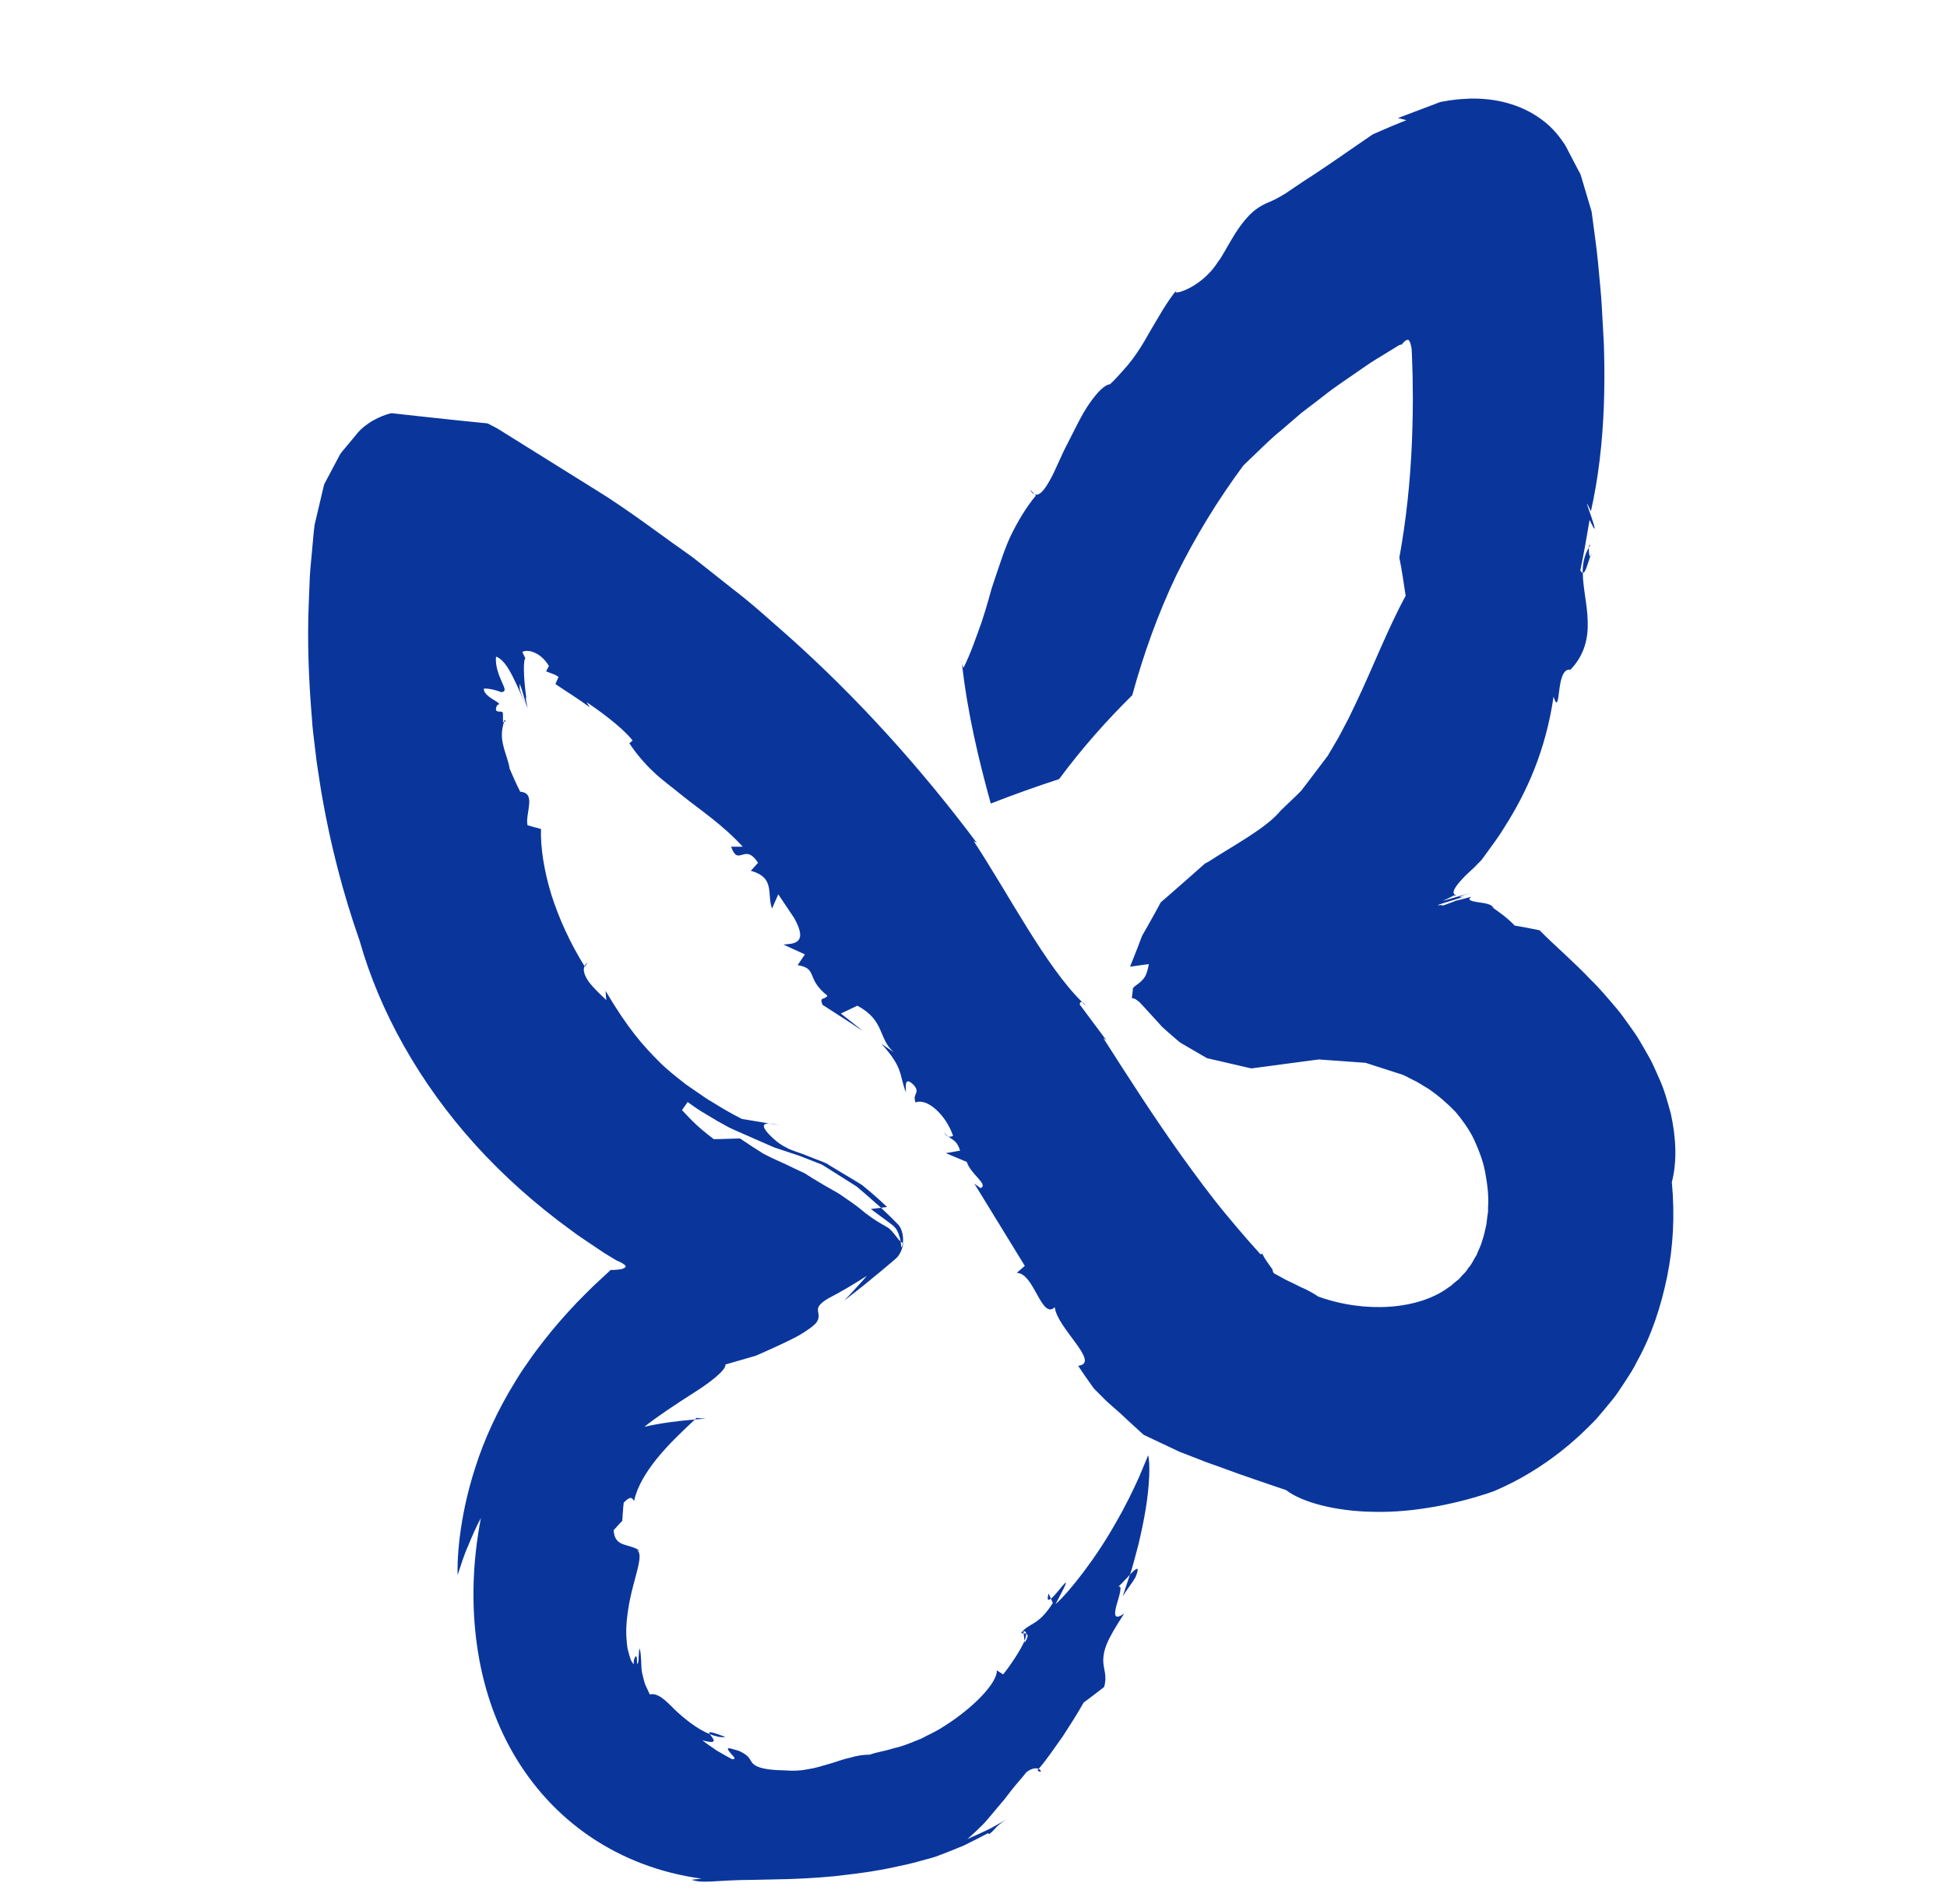 <?xml version="1.0" encoding="UTF-8"?><svg id="Layer_2" xmlns="http://www.w3.org/2000/svg" viewBox="0 0 380.56 372.21"><defs><style>.cls-1{fill:#0a369c;stroke-width:0px;}</style></defs><path class="cls-1" d="m102.89,136.36h-.02c.1.62.18,1.18.26,1.66-.1-.56-.17-1.12-.24-1.66Z"/><path class="cls-1" d="m98.58,140.74l-.08.35c.28-.07.58-.04.08-.35Z"/><path class="cls-1" d="m184.51,221.38c.28.47.53.67.79.76-.26-.2-.51-.42-.79-.76Z"/><path class="cls-1" d="m310.55,106.73v.3c.13-.23.23-.46.39-.69l-.39.39Z"/><path class="cls-1" d="m311.16,108.23c-.6,1.45-.6-.52-.61-1.19-.9,1.56-1.23,3.2-1.2,4.93.74.12,1.15-3.08,1.82-3.74Z"/><path class="cls-1" d="m187.98,129.69l-.1-.74c0,.29.04.53.1.74Z"/><path class="cls-1" d="m211.51,195.89c.23.23.46.51.69.71-.26-.43-.49-.61-.69-.71Z"/><path class="cls-1" d="m202.2,96.61l-.84-.91c.25.54.54.79.84.91Z"/><path class="cls-1" d="m103.12,138.02l.12.64c-.04-.2-.07-.41-.12-.64Z"/><path class="cls-1" d="m114.85,188.14c-.29.22-.47.47-.6.72l.07.12.53-.84Z"/><path class="cls-1" d="m200.56,319.36c-.14-.05-.3-.08-.48-.08l.17,1.46c.23-.59.33-1.04.31-1.38Z"/><path class="cls-1" d="m176.03,242.68c.14.08.29.31.44.31.07-.45.08-1.1-.07-1.81-.14-.72-.47-1.44-.86-1.83-.87-.9-2.01-2.02-3.34-3.26l-2,.24,3.29,2.43c.53.44,1.09.73,1.54,1.3.47.62.86,1.6,1,2.62Z"/><path class="cls-1" d="m89.42,307.97c.66-1.98,1.25-3.96,2.08-5.8.77-1.87,1.56-3.7,2.49-5.43-1.71,8.99-1.83,17.21-.76,24.88,1.08,7.66,3.42,14.8,7.12,21.19,3.69,6.37,8.73,11.96,15,16.21,6.26,4.25,13.65,7.11,21.76,8.21l-1.92.22c2.27.81,4.49.06,11.97.02,3.75-.11,8.82-.04,15.99-.72,3.57-.42,7.72-.86,12.49-1.95,1.2-.25,2.44-.52,3.71-.88.64-.17,1.29-.35,1.95-.53.67-.19,1.3-.33,2.15-.67,1.59-.6,3.25-1.25,4.95-1.97,1.53-.75,3.12-1.56,4.75-2.42l.18.23c1.58-1.25,1.1-1.67,4.53-3.55-1.4.81-2.8,1.6-4.19,2.36-1.49.75-3.06,1.45-4.57,2.12,1.12-.98,2.17-1.98,3.18-3,.95-1.03,1.77-2.09,2.69-3.16.45-.53.91-1.08,1.38-1.63.43-.55.86-1.12,1.31-1.7.88-1.16,2-2.33,2.99-3.61,1.15-.83,1.92-.81,2.37-.61,1.79-2.11,3.2-4.27,4.75-6.42,1.38-2.17,2.82-4.34,4.03-6.54,1.33-.99,2.69-2.01,4.01-3.05.65-2.29-.16-3.43-.17-5.2,0-.88.16-1.93.76-3.37.61-1.44,1.69-3.26,3.34-5.8-2.15,1.52-1.95-.01-1.46-1.79.53-1.77,1.18-3.87.28-3.44.53-.43,1.48-1.5,2.31-2.36.56-1.66,1.07-3.75,1.66-5.95.53-2.22,1.03-4.59,1.41-6.87.74-4.57.9-8.81.49-10.53,0,0-.68,1.62-1.74,4.16-1.12,2.5-2.71,5.82-4.65,9.14-3.78,6.73-8.97,13.38-11.73,15.82,4.31-8.03.64-2.3-.89-1.07l.37.83c-2.92,4.61-4.54,3.75-6.2,5.86.12.07.31.08.5.1l-.05-.41c.39-.07.51.16.53.49.36.12.5.48-.28,1.71l-.03-.34c-.89,2.06-3.1,5.25-4.19,6.55l-1.23-.78c.14,2.4-4.66,7.41-10.41,10.98-1.39.94-2.97,1.61-4.36,2.36-1.49.59-2.87,1.19-4.16,1.57-1.33.32-2.39.69-3.44.9-1.04.22-1.87.44-2.43.66-1.3.01-2.58.2-3.85.59-1.31.27-2.6.78-3.98,1.18-1.37.39-2.78.86-4.26,1.08-1.47.3-2.98.36-4.5.23-4.8-.06-5.91-.87-6.44-1.5-.51-.67-.49-1.35-2.56-2.31-1.33-.39-1.89-.58-2.1-.5-.2.07-.02.37.26.71.54.73,1.6,1.49.45,1.4-1.05-.57-2.06-1.15-3.04-1.72-.94-.67-1.88-1.27-2.74-1.96,3.54.98,1.89-.5,1.47-1.2-2.44-.96-5.02-3.04-6.89-4.82-1.83-1.86-3.28-3.29-4.85-2.95-.35-.74-.65-1.4-.92-1.97-.19-.62-.33-1.16-.44-1.63-.27-.91-.28-1.66-.3-2.27-.02-.61-.04-1.07-.09-1.54-.01-.5-.08-1-.27-1.62-.1.49-.11,1.21-.17,1.84,0,.6-.04,1.11-.3,1.24,0-1.38-.09-1.66-.32-1.42-.23.25-.43.98-.3,1.51-.18-.19-.37-.43-.53-.74-.13-.32-.26-.69-.38-1.11-.12-.41-.24-.86-.35-1.34-.08-.5-.11-1.05-.16-1.6-.23-2.21.1-4.91.54-7.39.99-5.05,2.91-9.33,1.48-10.16l.57.14c-1.04-.77-2.21-.91-3.2-1.26-.98-.36-1.82-.95-1.93-2.77.57-.62,1.09-1.25,1.69-1.83.09-1.16.14-2.36.28-3.55,1.67-1.78,1.77-.47,2.04-.37.57-2.75,2.28-5.55,4.43-8.24,2.23-2.74,4.91-5.31,7.45-7.66-3.23.26-6.57.68-9.87,1.42,2.53-2.03,6.29-4.49,9.46-6.52,1.63-1.03,2.87-1.88,4.35-3.08,1.29-1.09,2.1-1.99,2.03-2.57l5.97-1.73c4.59-2.02,8.03-3.59,9.8-4.84.93-.62,1.58-1.13,1.97-1.58.31-.45.44-.82.47-1.15.11-1.3-1.05-1.82,1.83-3.59,1.44-.76,2.74-1.47,4-2.22l1.88-1.14,1.73-1.09-.99,1.12-1.1,1.21c-.73.81-1.46,1.61-2.37,2.51,3.34-2.51,5.22-4.12,7.03-5.6.84-.71,1.66-1.39,2.52-2.12.42-.38.86-.68,1.22-1.26.36-.57.64-1.34.8-2.19l-.07-.07c-.08.47-.21.77-.35.84,0-.37-.03-.76-.09-1.15-.32-.22-.64-.66-1.06-1.21-.42-.53-.94-1.21-1.57-1.58-1.29-.71-2.83-1.63-4.27-2.76-.32-.27-.83-.69-1.29-1.05-.47-.37-.95-.72-1.45-1.07l-1.5-1.04c-.55-.36-.92-.67-1.7-1.08-1.39-.78-2.81-1.59-4.25-2.48-.36-.22-.72-.45-1.08-.68l-.55-.36c-.2-.12-.47-.22-.71-.33-.97-.45-1.97-.92-2.99-1.43-1.41-.63-2.93-1.3-4.45-2.11-1.42-.88-2.92-1.86-4.54-2.96-1.82.03-3.59.14-5.12.14-3.34-2.52-4.46-3.83-6.22-5.68l1.11-1.58c.78.55,1.64,1.2,2.63,1.81.57.34,1.16.7,1.77,1.06.88.55,1.86,1.11,2.9,1.67.99.59,2.15,1.06,3.3,1.57,1.16.51,2.34,1.02,3.53,1.55.6.26,1.2.52,1.81.79l.91.4,1.01.34c1.35.45,2.72.91,4.08,1.36l3.07,1.2c.47.21,1.11.38,1.45.62l1.12.7c1.49.94,2.96,1.87,4.4,2.78l1.08.69.73.62c.47.41.94.81,1.4,1.21.9.8,1.78,1.57,2.61,2.3l1.18-.15c-.85-.83-1.95-1.81-2.99-2.71l-1.61-1.35c-.21-.21-.67-.47-1.06-.71l-1.19-.72c-1.57-.94-3.09-1.86-4.52-2.72-.59-.46-1.68-.78-2.54-1.13-.88-.35-1.73-.68-2.53-1-.97-.33-1.86-.65-2.66-.96-.66-.35-1.64-.82-2.41-1.46-.77-.64-1.53-1.35-2.02-1.96-.98-1.22-.97-2.11,2.49-1.28l-7.32-1.21c-1.86-.93-3.54-1.89-4.97-2.79-.46-.27-.9-.54-1.32-.8-.37-.22-.74-.44-1.07-.68-1.35-.93-2.53-1.75-3.61-2.49-2.07-1.63-3.75-2.93-5.25-4.46-3.02-3.02-6.03-6.33-10.45-13.82l.14,1.8c-1.26-1.2-2.54-2.41-3.4-3.55-.81-1.18-1.23-2.24-.85-3.07-2.77-4.44-5.02-9.34-6.5-14.04-1.44-4.72-2.12-9.21-2.01-12.79-.88-.23-1.77-.46-2.63-.72-.26-1.1.2-2.69.31-4.01.12-1.33-.06-2.41-1.74-2.55-.74-1.46-1.42-2.96-2.06-4.48-.25-1.53-.77-2.71-1.11-3.98-.34-1.27-.63-2.62-.19-4.48h0s0-.02,0-.02c.05-.23.11-.47.18-.7l-.18.06c0-.72-.01-1.26-.02-1.66-.01-.19-.05-.22-.12-.29-.13-.11-.38-.11-.62-.12-.47,0-.93-.15-.37-1.27.81-.2.06-.51-.85-1.11-.91-.56-1.97-1.43-1.71-2.13,1.12.03,2.24.28,3.38.73.98-.16.64-.72.07-2.03-.56-1.24-1.34-3.23-1.12-4.92.36.08,1.04.53,1.67,1.31.64.78,1.2,1.81,1.71,2.83,1.04,2.06,1.88,4.2,2.9,6.35-1.19-2.58-1.39-3.3-1.55-3.76-.11-.43-.15-.57-.1-1.43.73,1.97.7,2.27,1.24,3.97.45,1.16.26.71.15.08-.14-.64-.3-1.51-.12-1.35-.24-1.71-.45-3.89-.46-5.46-.01-1.32.11-2.22.3-2.17l-.61-1.3c1.28-.63,3.78.29,5.2,2.76l-.55,1.04,1.01.39.53.21.27.11.62.37-.61,1.41c2.23,1.52,4.58,2.92,6.71,4.56l-.6-1.02c1.58,1.05,6.73,4.63,8.98,7.49l-.64.54c1.44,2.16,3,3.97,4.71,5.58,1.69,1.64,3.62,2.97,5.45,4.5,3.72,3,8.02,5.78,12.01,10.14h-2.28c1.44,4.08,2.66-.94,5.26,3.16l-1.4,1.55c4.85,1.35,3.08,4.54,4.14,7.38l1.22-2.78,3.07,4.57c3.04,5.33-.42,5.06-2.06,5.25l4.19,1.92-1.41,2.1c4.04.69,1.5,2.56,5.81,5.97-.48.89-1.68.12-.94,1.8,2.61,1.7,5.27,3.34,7.88,5.13-1.42-1.2-2.88-2.3-4.31-3.44l3.23-1.53c5.44,2.92,4.03,6.42,7.13,9.11l-2.43-1.67c4.42,4.87,3.39,6,4.81,9.53-.1-1.32-.28-3.33,1.59-1.37,1.25,1.52-.43,1.57.28,3.32,2.18-.92,5.86,2.27,7.33,6.52-.31.14-.63.24-.96.12.92.71,1.74.86,2.33,2.77l-2.79.49,4.1,1.72c.76,2.45,4.33,4.42,2.68,5.12l-1.21-.89,9.87,16.09-1.59,1.37c3.42-.02,4.82,9.21,7.45,6.71.4,4.06,9.09,10.93,4.57,11.45.22.33.43.65.64.97.24.35.48.7.71,1.04.38.54.75,1.07,1.12,1.59l.58.81.69.7c.46.46.91.92,1.36,1.37l.52.5.37.34c.51.44,1,.88,1.49,1.31l.37.32c.12.1.22.18.48.43l1.29,1.21c.86.79,1.71,1.57,2.56,2.35.21.19.42.39.64.57l.79.37,1.57.74c1.04.49,2.08.99,3.13,1.48l1.56.74,1.24.47c.79.3,1.59.61,2.4.93,1.6.68,3.32,1.2,5.07,1.87,3.53,1.31,7.44,2.62,12.07,4.2,3.04,2.34,9.59,4.16,17.29,4.24,7.68.17,16.39-1.6,23.24-4.01,6.54-2.75,12.14-6.63,16.78-10.87,1.14-1.1,2.27-2.16,3.33-3.29,1.03-1.19,2.03-2.39,3-3.59,1.01-1.17,1.77-2.49,2.63-3.74.83-1.27,1.65-2.52,2.29-3.86,2.91-5.22,4.69-10.77,5.9-16.57,1.19-5.82,1.54-11.96.93-18.52,1.04-4.02.84-8.66-.2-13.39-.65-2.34-1.28-4.76-2.37-7.08-.52-1.17-1.02-2.35-1.62-3.5-.63-1.14-1.29-2.27-1.95-3.4-.63-1.14-1.42-2.21-2.18-3.28-.79-1.07-1.5-2.15-2.36-3.16-1.72-2.01-3.4-4.06-5.16-5.74-3.4-3.6-6.96-6.58-10.01-9.68-1.66-.35-3.29-.66-4.89-.93-.96-1.06-2.13-1.96-3.39-2.88-.32-.22-.65-.45-.97-.67l-.12-.08-.06-.04-.03-.02h0s.09.04.09.04l.18.1.18.1.09.05h0s0-.02,0-.02l-.02-.02-.07-.09-.32-.3c-.45-.34-1.08-.48-1.79-.59-.71-.12-1.52-.2-2.06-.37-.54-.16-.81-.39-.13-.84-1.92.53-2.83.71-3.09.78-.05.04-.53.25-2.61.99.27-.21-.54-.13-.83-.1-.29,0,.05-.12,2.78-.96l.71-.21c1.33-.41,1.73-.54,1.67-.53l-.77.16c-.28.01-.3-.2,2-.89l-5.51,1.59c.79-.35,1.53-.72,2.23-1.08.18.01.37.02.57.01-1.4-.26-.31-1.73.88-3.05.4-.47.86-.9,1.31-1.33l.67-.63c.22-.2.44-.37.74-.7l.82-.84.4-.41.88-1.2c1.19-1.68,2.48-3.33,3.54-5.11,4.48-7.02,8.12-15.15,9.65-25.61.68,2.24.86.79,1.1-1.15.25-1.95.67-4.35,2.2-4.11,2.83-2.94,3.5-6.31,3.37-9.57-.08-3.27-.95-6.46-.95-9.37-.15-.03-.31-.12-.49-.49.7-3.27,1.26-6.56,1.81-9.85,1.53,3.21.99,1.31.33-.64-.68-1.94-1.43-3.94-.07-1.05,1.44-6.38,2.26-13.36,2.53-20.62.13-3.63.14-7.34.03-11.09l-.02-.7-.04-.9-.12-2.17c-.08-1.45-.16-2.9-.24-4.35-.15-2.9-.51-5.93-.76-8.9-.28-2.98-.74-5.86-1.1-8.8l-.15-1.09-.29-.96-.57-1.92-1.14-3.83c-.15-.7-.49-1.08-.74-1.62l-.79-1.51-1.58-3.03c-1.1-1.71-2.53-3.54-4.59-5.04-2.02-1.53-4.46-2.65-6.86-3.3-2.41-.66-4.82-.88-7.16-.84-1.17.04-2.33.12-3.47.28-.58.05-1.13.19-1.7.27-.29.07-.55.06-.86.18l-.9.35c-2.42.91-4.82,1.82-7.21,2.73l1.67.4c-2.1.83-4.31,1.78-6.56,2.77-4.02,2.73-8.07,5.62-11.9,8.12-1.91,1.2-3.87,2.58-5.2,3.46-1.16.72-2.3,1.32-3.38,1.76-1.39.57-2.65,1.42-3.71,2.52-1.05,1.1-1.95,2.33-2.72,3.54-1.53,2.43-2.6,4.63-3.34,5.49-1.74,2.79-4.22,4.52-6.04,5.38-1.82.84-2.88.89-1.88-.06-2.21,2.65-3.82,5.71-5.71,8.87-.9,1.63-1.9,3.27-3.11,4.89-.61.81-1.28,1.61-2.02,2.41-.72.81-1.48,1.66-2.35,2.47-1.14.14-2.53,1.62-4.02,3.74-1.49,2.11-2.84,5.02-4.23,7.73-1.44,2.69-2.46,5.5-3.58,7.4-1.07,1.92-2.05,3.04-2.9,2.66l.22.24c-1.96,2.38-3.49,4.99-4.82,7.67-1.29,2.7-2.16,5.58-3.14,8.43l-.71,2.15-.61,2.19c-.42,1.46-.86,2.92-1.35,4.38-1.06,2.9-2.03,5.87-3.5,8.83,0,0-.19-.31-.31-.81,1.05,9.52,3.23,18.68,5.63,27.36,4.48-1.75,8.94-3.34,13.36-4.78,4.43-6,9.3-11.47,14.29-16.39,2.22-8.07,5.03-15.95,8.63-23.48,3.69-7.48,8.07-14.66,13.12-21.47,2.5-2.33,4.81-4.78,7.47-6.93l3.86-3.32,4.07-3.11c2.63-2.13,5.57-3.98,8.35-5.94,1.37-1,2.9-1.84,4.35-2.76l2.19-1.35c.49-.25.52-.2.59-.14l.26-.32c.24-.25.67-.8,1.14-.61.27.26.34.71.5,1.23l.06.4.03.21v.13s.04.73.04.73c.05,1.93.16,3.87.16,5.8.07,3.86,0,7.71-.16,11.53-.31,7.65-1.12,15.19-2.45,22.5.5,2.48.85,4.93,1.23,7.46-3.63,6.72-6.42,14.08-9.82,21.2-.43.88-.85,1.77-1.28,2.66l-1.37,2.6c-.44.88-.92,1.74-1.43,2.56l-.74,1.26-.37.63-.18.32-.47.62-3.82,5.04-.96,1.25c-.4.42-.88.86-1.31,1.28l-2.67,2.56c-2.79,3.43-9.09,6.73-14.19,10.04-.23.13-.59.27-.71.4l-.46.41-.92.81-1.84,1.63c-1.24,1.08-2.47,2.16-3.7,3.24l-.93.81-.47.4-.23.2-.09.17-.74,1.37c-.51.91-1.01,1.82-1.52,2.73l-.78,1.37c-.25.44-.58.96-.65,1.25-.26.68-.52,1.35-.77,2.03-.49,1.23-.97,2.45-1.45,3.66l3.67-.51c-.16,1.01-.45,1.94-.72,2.4-.27.45-.58.78-.88,1.06-.61.55-1.22.84-1.51,1.27-.02.49-.06.64-.09.93l-.1.79v.2s.11.03.11.03l.22.05c.15.02.29.05.5.23.19.15.38.26.59.43l.75.79,2.21,2.42,1.55,1.7c.68.64,1.58,1.4,2.36,2.08.44.36.73.69,1.3,1.06l1.94,1.13,1.94,1.13.97.56.24.14.4.09.79.18,6.35,1.47.79.18c.15.02.23.09.43.06l.61-.08,2.43-.32,4.85-.65,4.84-.64c.46-.09.64,0,.95,0l.84.06,1.68.12,3.36.24,1.68.12.84.06c.27.03.46.13.69.19l5.34,1.72.67.21.33.11.17.05.08.03c.08.03-.08-.04.29.12l.53.24.05.03.1.05.2.11.82.42c1.14.5,2.1,1.21,3.15,1.8,1.96,1.34,3.7,2.86,5.28,4.49,1.32,1.57,2.59,3.3,3.59,5.31.92,2.04,1.81,4.21,2.23,6.52.42,2.29.74,4.65.56,6.92v.86s-.13.83-.13.83c-.09.55-.1,1.12-.21,1.66-.26,1.05-.42,2.14-.8,3.1-.25,1.04-.76,1.88-1.1,2.82-.54.78-.88,1.72-1.5,2.39-.29.35-.49.78-.82,1.09-.32.31-.62.63-.91.97-.25.36-.72.6-1.05.92-.38.28-.66.67-1.1.88-5.92,4.47-16.41,5.16-25.57,1.86-.81-.56-2.05-1.28-3.53-1.9-.72-.37-1.48-.76-2.28-1.12-.8-.36-1.55-.85-2.34-1.25l-.47-.25-.07-.08-.12-.16-.11-.37v-.1s-.02-.08-.02-.08l-.23-.31c-.3-.4-.58-.79-.82-1.15-.24-.36-.46-.7-.64-1.02-.09-.16-.17-.31-.24-.46l.08-.14-.27.1h-.15s-.09-.03-.09-.03l-.06-.03-.14-.16-2.28-2.55c-1.5-1.72-2.98-3.47-4.44-5.24-2.92-3.54-5.68-7.3-8.39-11.06-5.41-7.56-10.46-15.43-15.4-23.17l.6.43-5.19-6.96c-.04-.42.17-.61.48-.48-7.14-6.97-14.35-21.05-21.24-31.52l.66.42c-11-14.7-23.47-28.53-37.13-40.68-3.45-3-6.8-6.1-10.41-8.84l-5.32-4.21-2.66-2.1-2.74-1.96c-2.46-1.68-10.27-7.63-16.4-11.35-6.37-3.97-12.73-7.94-19.09-11.91l-1.13-.59c-.36-.17-.79-.48-1.05-.43l-1.78-.18-3.56-.36-7.11-.76-3.55-.39-1.78-.2c-.28-.01-.63-.12-.85-.05-.22.05-.48.11-.75.2-1.08.33-2.59,1.03-3.7,1.82-1.18.81-1.81,1.46-2.47,2.32l-2.02,2.43c-.33.43-.69.76-1,1.27l-.89,1.67-1.77,3.34-.44.83c-.1.36-.18.75-.27,1.12l-.53,2.25-1.06,4.5c-.24,1.63-.33,3.41-.51,5.1-.14,1.73-.35,3.4-.44,5.17l-.21,5.36c-.29,7.15-.01,14.66.62,22.2.06.92.13,1.92.24,2.79l.26,2.15.42,3.51c.36,2.33.69,4.68,1.1,7.02,1.65,9.36,4.04,18.73,7.3,28.02,3.91,13.84,11.69,27.84,22.69,39.98,5.5,6.06,11.77,11.64,18.58,16.59,1.67,1.28,3.47,2.39,5.2,3.59.87.6,1.75,1.18,2.67,1.71l1.08.65.21.09c.31.13.63.29.91.45.32.19.59.38.66.56.03.21.01.26-.71.58-1.19.19-1.91.2-2.09.18l-.1-.04h.02s-.13.12-.13.12l-.22.21c-1.01.93-2.02,1.87-3.04,2.82-1.12,1.11-2.24,2.21-3.34,3.35-2.19,2.32-4.33,4.74-6.32,7.3-.99,1.28-1.98,2.55-2.89,3.89-.46.66-.92,1.32-1.37,1.97-.45.68-.91,1.43-1.35,2.14-3.55,5.75-6.13,11.48-7.8,16.73-3.43,10.5-3.6,18.93-3.49,21.24Z"/><path class="cls-1" d="m203.02,345.78l-.23.28c.78.65.84-.01.23-.28Z"/><path class="cls-1" d="m136.12,277.17l-.31.29c.7-.06,1.45-.09,2.16-.13l-1.84-.16Z"/><path class="cls-1" d="m141.77,339.52c-3.17-1.17-3.33-1.07-3.03-.52,1.15.41,2.18.71,3.03.52Z"/><path class="cls-1" d="m221.96,308.28c.97-2.44.07-1.69-1.1-.49-.84,2.52-1.42,4.27-1.42,4.27.74-1.27,1.76-2.45,2.52-3.78Z"/><path class="cls-1" d="m205.41,312.5l-.45-1.01c-.37,1.35-.11,1.41.45,1.01Z"/></svg>